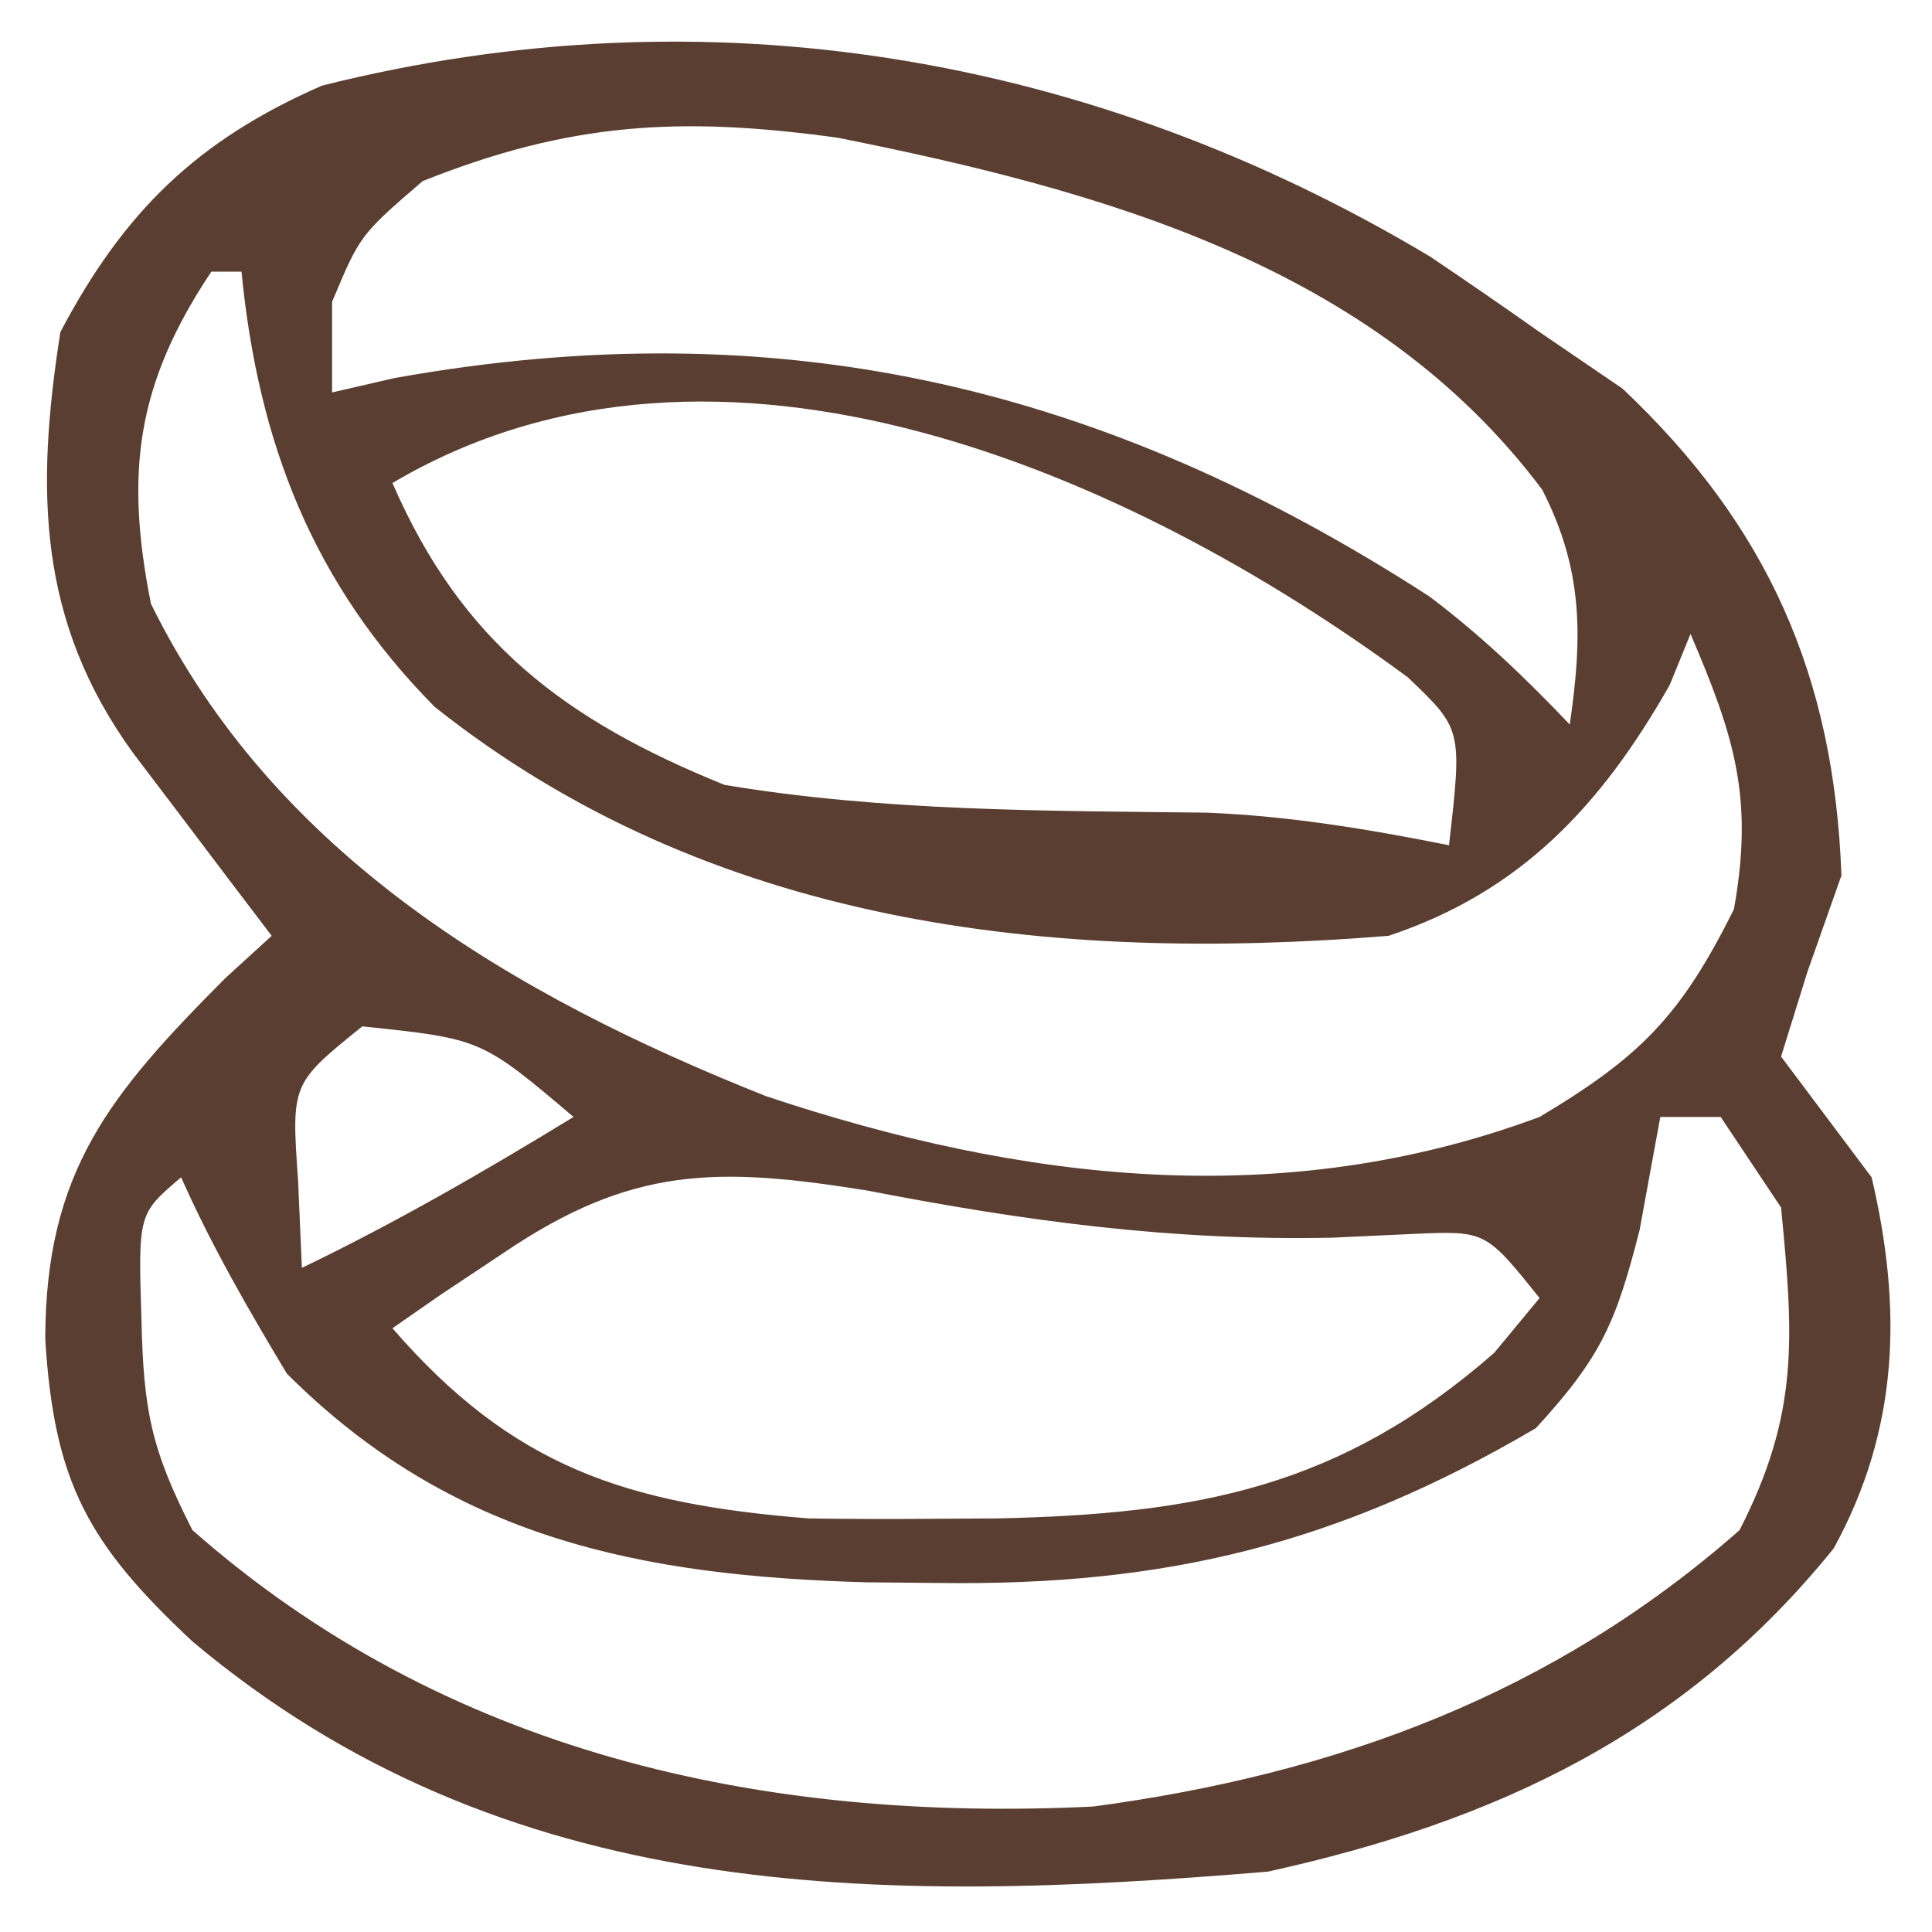<?xml version="1.0" encoding="UTF-8"?>
<svg version="1.1" xmlns="http://www.w3.org/2000/svg" width="64" height="64">
<path d="M0 0 C1.217 0.82 2.427 1.652 3.625 2.5 C4.986 3.428 4.986 3.428 6.375 4.375 C11.164 8.897 13.384 13.865 13.625 20.5 C13.254 21.552 12.883 22.604 12.5 23.688 C12.211 24.616 11.922 25.544 11.625 26.5 C12.624 27.834 13.624 29.168 14.625 30.5 C15.645 34.846 15.536 38.837 13.371 42.789 C8.43 48.91 2.194 51.833 -5.375 53.5 C-18.339 54.585 -30.636 54.584 -41 45.875 C-44.453 42.647 -45.581 40.616 -45.875 35.875 C-45.875 30.305 -43.733 27.741 -39.906 23.898 C-39.401 23.437 -38.896 22.975 -38.375 22.5 C-38.797 21.946 -39.218 21.391 -39.652 20.82 C-40.474 19.734 -40.474 19.734 -41.312 18.625 C-41.858 17.906 -42.403 17.186 -42.965 16.445 C-46.126 12.084 -46.198 7.743 -45.375 2.5 C-43.276 -1.487 -40.835 -3.863 -36.707 -5.664 C-23.925 -8.871 -11.195 -6.696 0 0 Z M-33.375 -2.5 C-35.447 -0.714 -35.447 -0.714 -36.375 1.5 C-36.375 2.49 -36.375 3.48 -36.375 4.5 C-35.687 4.341 -34.998 4.183 -34.289 4.02 C-21.5 1.739 -10.802 4.294 -0.031 11.254 C1.684 12.545 3.147 13.946 4.625 15.5 C5.05 12.593 5.074 10.374 3.711 7.719 C-1.856 0.297 -10.866 -2.186 -19.625 -3.938 C-24.824 -4.653 -28.492 -4.453 -33.375 -2.5 Z M-40.375 0.5 C-42.869 4.24 -43.234 7.173 -42.375 11.5 C-38.271 19.849 -30.363 24.484 -22 27.812 C-13.536 30.638 -4.887 31.668 3.625 28.5 C6.997 26.491 8.311 25.128 10.062 21.625 C10.726 17.94 10.084 15.903 8.625 12.5 C8.398 13.057 8.171 13.614 7.938 14.188 C5.669 18.184 3.006 21.04 -1.375 22.5 C-12.622 23.414 -23.874 22.152 -32.977 14.914 C-37 10.846 -38.82 6.186 -39.375 0.5 C-39.705 0.5 -40.035 0.5 -40.375 0.5 Z M-34.375 7.5 C-32.089 12.77 -28.661 15.359 -23.375 17.5 C-18.097 18.382 -12.75 18.357 -7.413 18.42 C-4.682 18.527 -2.052 18.966 0.625 19.5 C1.063 15.657 1.063 15.657 -0.738 13.938 C-9.843 7.223 -23.556 1.106 -34.375 7.5 Z M-35.375 25.5 C-37.725 27.398 -37.725 27.398 -37.5 30.625 C-37.459 31.574 -37.417 32.523 -37.375 33.5 C-34.263 32.002 -31.322 30.301 -28.375 28.5 C-31.431 25.912 -31.431 25.912 -35.375 25.5 Z M7.625 28.5 C7.398 29.738 7.171 30.975 6.938 32.25 C6.16 35.29 5.685 36.435 3.5 38.812 C-3.044 42.653 -8.768 44.038 -16.25 43.938 C-17.036 43.931 -17.823 43.924 -18.633 43.917 C-26.155 43.71 -32.412 42.463 -37.875 37 C-39.155 34.866 -40.365 32.774 -41.375 30.5 C-42.799 31.709 -42.799 31.709 -42.688 35.25 C-42.619 38.193 -42.376 39.499 -41 42.188 C-32.636 49.556 -22.153 51.878 -11.164 51.344 C-3.082 50.263 4.09 47.614 10.25 42.188 C12.225 38.327 12.043 35.819 11.625 31.5 C10.965 30.51 10.305 29.52 9.625 28.5 C8.965 28.5 8.305 28.5 7.625 28.5 Z M-30.688 33 C-31.385 33.464 -32.082 33.928 -32.801 34.406 C-33.32 34.767 -33.84 35.128 -34.375 35.5 C-30.376 40.115 -26.609 41.323 -20.57 41.801 C-19.214 41.82 -17.857 41.823 -16.5 41.812 C-15.44 41.806 -15.44 41.806 -14.358 41.8 C-7.706 41.656 -2.986 40.785 2.125 36.312 C2.62 35.714 3.115 35.116 3.625 34.5 C1.838 32.27 1.838 32.27 -0.555 32.375 C-1.889 32.437 -1.889 32.437 -3.25 32.5 C-8.562 32.612 -13.442 31.948 -18.648 30.938 C-23.613 30.141 -26.458 30.133 -30.688 33 Z " fill="#5A3E31" transform="translate(47.375,8.5)"/>
</svg>
